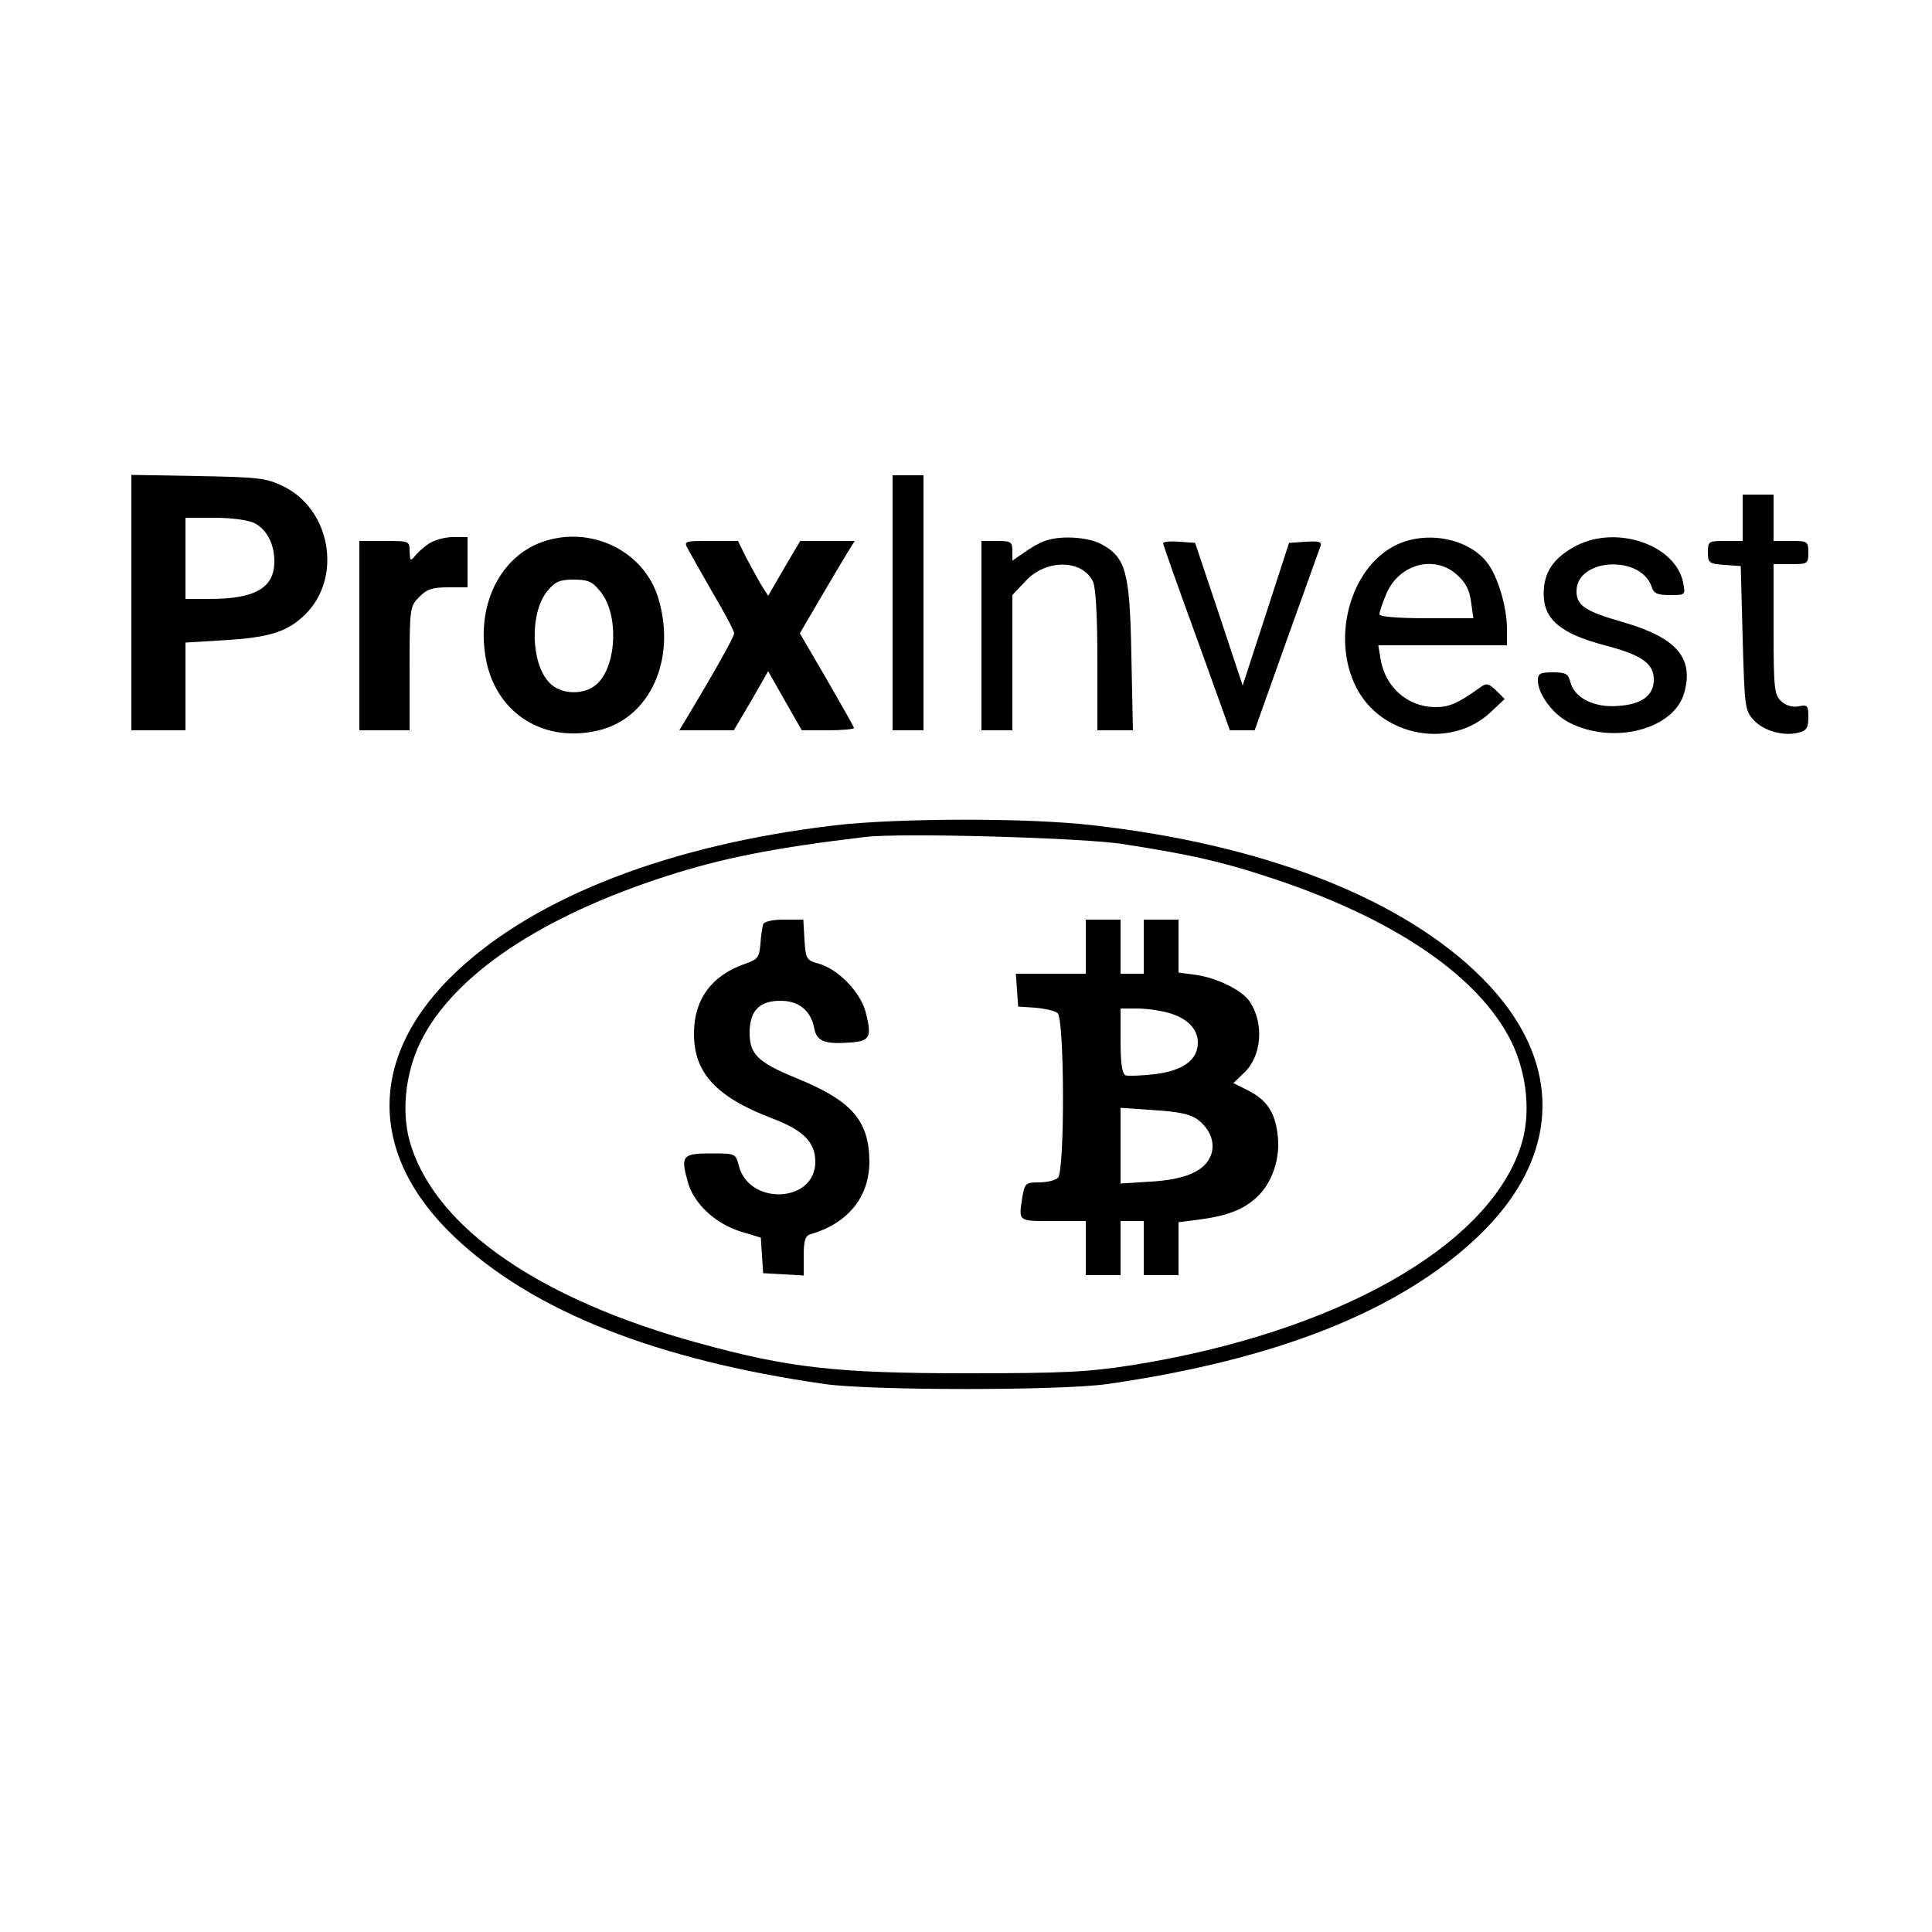 <?xml version="1.0" standalone="no"?>
<!DOCTYPE svg PUBLIC "-//W3C//DTD SVG 20010904//EN"
 "http://www.w3.org/TR/2001/REC-SVG-20010904/DTD/svg10.dtd">
<svg version="1.0" xmlns="http://www.w3.org/2000/svg"
 width="500pt" height="500pt" viewBox="0 0 500 500"
 preserveAspectRatio="xMidYMid meet">

<g transform="translate(0,500) scale(0.1,-0.1)"
fill="#000000" stroke="none">
<path d="M340 3441 l0 -331 70 0 70 0 0 114 0 113 98 6 c120 7 167 22 213 68
95 95 65 270 -57 330 -45 22 -63 24 -221 27 l-173 3 0 -330z m319 205 c32 -17
51 -54 51 -99 0 -68 -49 -97 -167 -97 l-63 0 0 105 0 105 75 0 c46 0 87 -6
104 -14z"/>
<path d="M2310 3440 l0 -330 40 0 40 0 0 330 0 330 -40 0 -40 0 0 -330z"/>
<path d="M4510 3660 l0 -60 -45 0 c-43 0 -45 -1 -45 -29 0 -28 3 -30 43 -33
l42 -3 5 -187 c5 -180 6 -187 29 -212 26 -28 77 -42 116 -32 20 5 25 12 25 40
0 30 -2 33 -25 28 -16 -3 -33 2 -45 13 -18 17 -20 32 -20 187 l0 168 45 0 c43
0 45 1 45 30 0 29 -2 30 -45 30 l-45 0 0 60 0 60 -40 0 -40 0 0 -60z"/>
<path d="M1110 3593 c-14 -9 -30 -24 -37 -33 -11 -13 -12 -11 -13 13 0 27 -1
27 -65 27 l-65 0 0 -245 0 -245 65 0 65 0 0 160 c0 157 1 161 25 185 19 20 34
25 75 25 l50 0 0 65 0 65 -38 0 c-21 0 -49 -8 -62 -17z"/>
<path d="M1402 3597 c-112 -41 -172 -170 -143 -310 29 -136 151 -211 291 -177
132 32 201 183 154 341 -37 124 -176 191 -302 146z m151 -127 c47 -55 45 -184
-4 -236 -31 -34 -97 -34 -128 0 -48 51 -50 182 -4 237 20 24 32 29 68 29 36 0
48 -5 68 -30z"/>
<path d="M2701 3599 c-13 -5 -36 -18 -52 -30 l-29 -20 0 25 c0 24 -4 26 -40
26 l-40 0 0 -245 0 -245 40 0 40 0 0 175 0 175 33 35 c53 59 149 58 176 -1 7
-16 11 -92 11 -204 l0 -180 46 0 46 0 -4 193 c-4 218 -14 254 -78 289 -37 19
-109 23 -149 7z"/>
<path d="M3610 3588 c-116 -59 -165 -240 -100 -367 65 -128 245 -161 348 -64
l36 34 -22 22 c-19 18 -25 20 -40 9 -58 -42 -81 -52 -117 -52 -71 0 -130 51
-142 124 l-6 36 167 0 166 0 0 43 c0 56 -24 137 -52 172 -50 63 -159 83 -238
43z m160 -75 c23 -20 33 -40 37 -70 l6 -43 -122 0 c-72 0 -121 4 -121 10 0 5
7 28 17 51 31 78 124 105 183 52z"/>
<path d="M4080 3588 c-59 -31 -85 -68 -85 -125 0 -66 44 -103 158 -133 96 -25
127 -47 127 -89 0 -41 -31 -64 -93 -68 -61 -5 -113 21 -123 62 -5 21 -12 25
-45 25 -33 0 -39 -3 -39 -21 0 -35 39 -88 81 -109 115 -59 273 -17 298 78 25
90 -21 142 -159 182 -98 28 -120 43 -120 80 0 86 168 95 195 10 5 -16 15 -20
47 -20 40 0 40 0 34 32 -19 97 -170 150 -276 96z"/>
<path d="M1781 3578 c7 -13 36 -64 65 -115 30 -50 54 -96 54 -102 0 -9 -50
-98 -122 -218 l-20 -33 71 0 70 0 45 76 44 77 43 -76 44 -77 68 0 c37 0 67 3
67 6 0 3 -32 59 -70 125 l-70 120 51 87 c28 48 60 102 71 120 l20 32 -71 0
-70 0 -42 -71 -41 -71 -19 30 c-10 17 -27 49 -39 71 l-20 41 -71 0 c-69 0 -70
0 -58 -22z"/>
<path d="M3010 3594 c0 -3 39 -114 87 -245 l86 -239 32 0 32 0 83 233 c46 127
85 238 88 245 3 10 -6 12 -39 10 l-43 -3 -60 -185 -60 -184 -61 184 -62 185
-41 3 c-23 2 -42 0 -42 -4z"/>
<path d="M2160 2864 c-424 -50 -769 -183 -975 -375 -233 -217 -236 -475 -8
-691 202 -191 519 -317 958 -380 121 -17 609 -17 730 0 439 63 756 189 958
380 228 216 225 474 -8 691 -208 194 -554 326 -985 375 -166 20 -508 19 -670
0z m750 -49 c167 -26 248 -44 364 -82 327 -105 552 -257 637 -428 42 -86 52
-192 24 -274 -86 -259 -480 -480 -1005 -564 -116 -18 -176 -21 -430 -21 -336
0 -460 14 -695 79 -404 111 -670 293 -740 506 -28 82 -18 188 24 274 85 171
310 323 637 428 143 46 277 73 514 101 91 11 569 -2 670 -19z"/>
<path d="M1975 2608 c-2 -7 -6 -30 -7 -51 -3 -35 -7 -40 -39 -51 -87 -30 -133
-92 -133 -181 0 -102 57 -164 204 -220 79 -30 110 -61 110 -112 0 -106 -171
-114 -198 -10 -8 32 -9 32 -72 32 -74 0 -79 -6 -60 -74 15 -55 70 -107 136
-128 l53 -16 3 -46 3 -46 53 -3 52 -3 0 51 c0 40 4 52 18 56 97 28 152 97 152
188 -1 107 -46 158 -192 217 -97 40 -118 61 -118 116 0 57 25 83 80 83 47 0
78 -25 87 -70 6 -35 27 -43 94 -38 51 4 56 14 39 80 -14 51 -71 110 -121 124
-32 9 -34 12 -37 62 l-3 52 -50 0 c-31 0 -51 -5 -54 -12z"/>
<path d="M2810 2550 l0 -70 -91 0 -90 0 3 -42 3 -43 45 -3 c24 -2 50 -8 57
-14 18 -15 19 -408 1 -426 -7 -7 -29 -12 -49 -12 -34 0 -37 -2 -43 -37 -10
-65 -13 -63 79 -63 l85 0 0 -70 0 -70 45 0 45 0 0 70 0 70 30 0 30 0 0 -70 0
-70 45 0 45 0 0 69 0 68 48 6 c78 10 120 26 156 60 40 38 61 103 52 164 -7 56
-29 87 -76 111 l-38 19 28 27 c45 42 52 126 15 183 -20 30 -84 62 -140 70
l-45 6 0 68 0 69 -45 0 -45 0 0 -70 0 -70 -30 0 -30 0 0 70 0 70 -45 0 -45 0
0 -70z m213 -171 c49 -13 77 -42 77 -77 0 -45 -38 -73 -112 -82 -35 -4 -69 -5
-75 -3 -9 4 -13 31 -13 89 l0 84 43 0 c23 0 59 -5 80 -11z m76 -276 c35 -26
48 -65 33 -97 -17 -38 -67 -59 -154 -64 l-78 -5 0 98 0 98 86 -6 c64 -4 93
-10 113 -24z"/>
</g>
</svg>
